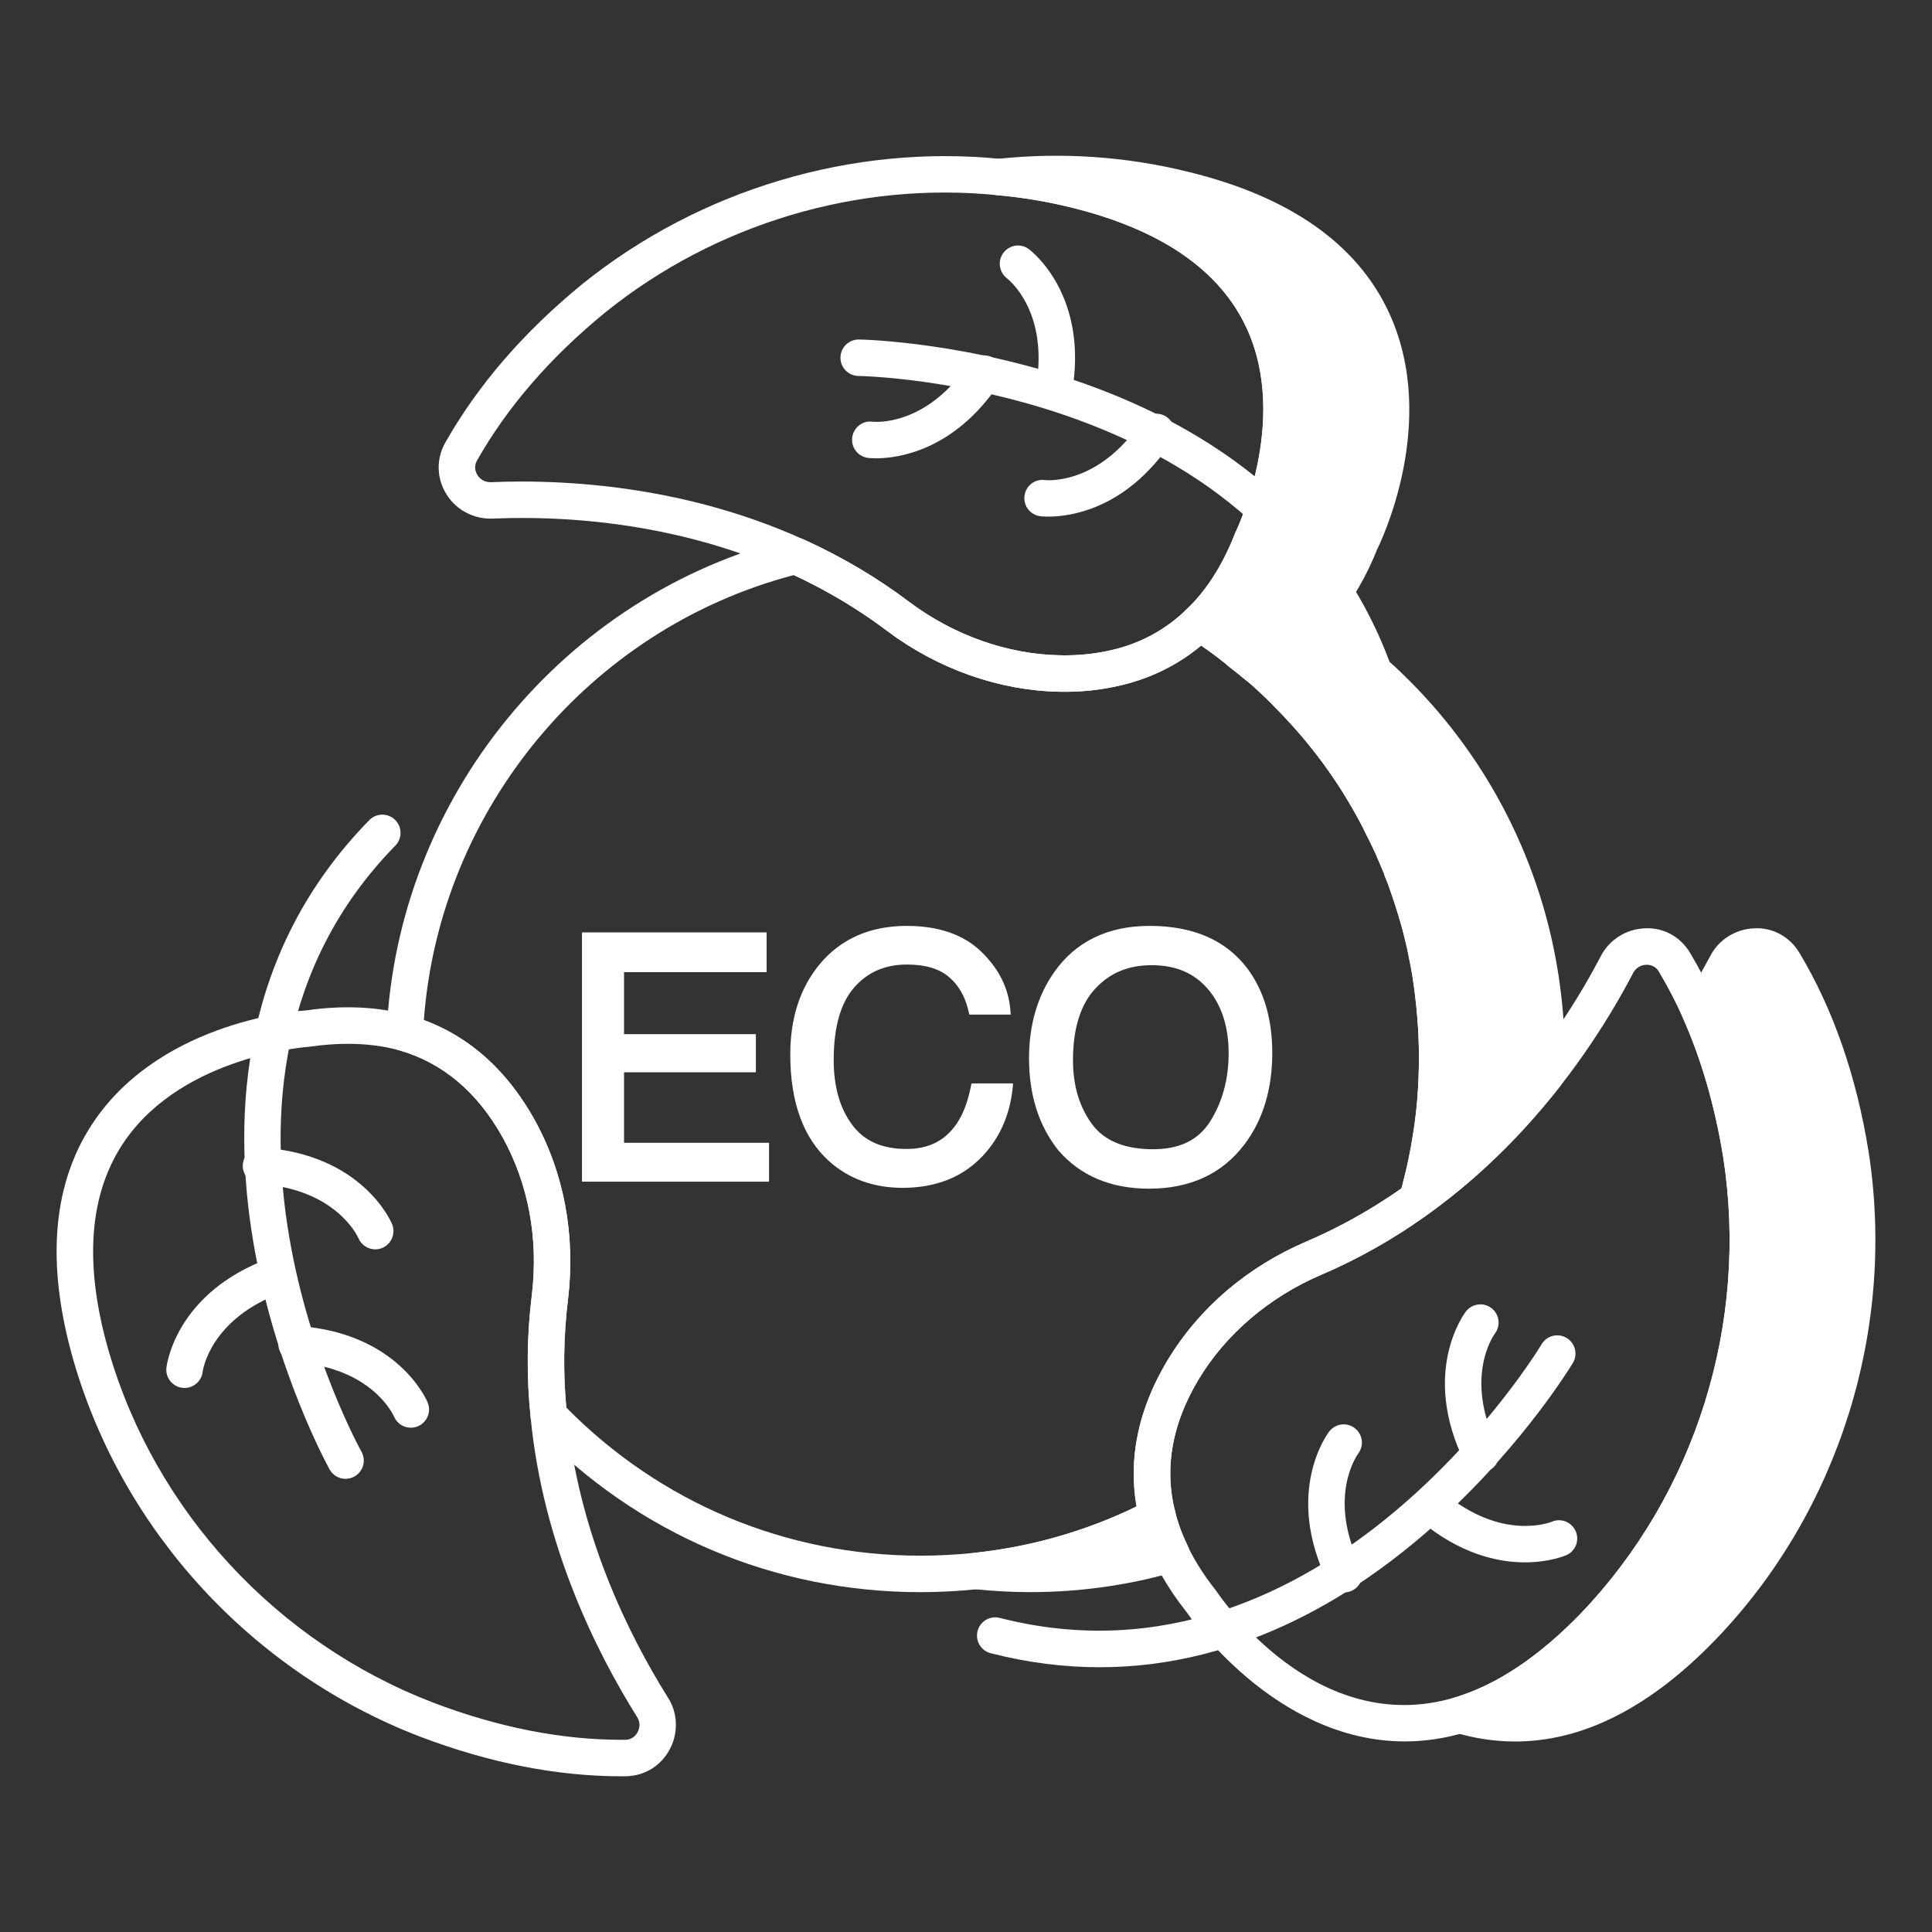 <svg width="50" height="50" viewBox="0 0 50 50" fill="none" xmlns="http://www.w3.org/2000/svg">
<rect x="0" y="0" width="50" height="50" fill="#333333" stroke="none"/>
<path d="M26.656 41.204C26.187 41.204 25.701 41.178 25.211 41.126C24.971 41.101 24.789 40.898 24.789 40.657C24.789 40.416 24.97 40.214 25.211 40.188C26.801 40.019 28.325 39.56 29.741 38.824C29.871 38.755 30.024 38.754 30.155 38.814C30.287 38.874 30.384 38.992 30.417 39.134C30.481 39.405 30.587 39.691 30.74 40.008C30.801 40.133 30.804 40.278 30.748 40.405C30.692 40.532 30.583 40.628 30.449 40.666C29.232 41.024 27.955 41.204 26.656 41.204ZM40.024 27.365C40.024 27.516 40.024 27.657 40.015 27.808C39.156 28.903 38.062 30.054 36.685 31.035C36.713 30.931 36.741 30.818 36.77 30.705C36.826 30.488 36.883 30.271 36.92 30.054C36.958 29.884 36.987 29.714 37.015 29.544C37.138 28.837 37.194 28.11 37.194 27.365C37.194 26.62 37.128 25.884 37.015 25.167C36.987 24.997 36.958 24.837 36.92 24.667C36.883 24.459 36.826 24.252 36.779 24.044C36.694 23.714 36.59 23.374 36.477 23.044C36.42 22.865 36.355 22.686 36.279 22.506C36.279 22.488 36.27 22.469 36.26 22.44C36.185 22.261 36.109 22.082 36.034 21.912C35.949 21.724 35.864 21.544 35.77 21.365C35.685 21.186 35.59 21.006 35.486 20.827C34.902 19.771 34.166 18.808 33.317 17.959C33.185 17.818 33.034 17.676 32.892 17.544C32.76 17.422 32.628 17.299 32.486 17.195C32.354 17.082 32.213 16.978 32.081 16.874V16.865C31.741 16.591 31.402 16.337 31.034 16.11C31.562 15.61 32.034 14.922 32.392 13.997C32.392 13.997 35.949 6.903 27.836 4.912C27.185 4.752 26.515 4.639 25.855 4.582C27.449 4.412 29.081 4.516 30.666 4.912C38.779 6.903 35.222 13.997 35.222 13.997C34.855 14.922 34.392 15.61 33.864 16.12C37.572 18.488 40.024 22.639 40.024 27.365Z" fill="white"/>
<path d="M36.684 31.507C36.59 31.507 36.496 31.478 36.415 31.422C36.251 31.308 36.177 31.102 36.229 30.911L36.311 30.593C36.367 30.381 36.42 30.177 36.456 29.973C36.496 29.79 36.523 29.628 36.55 29.466C36.664 28.806 36.722 28.099 36.722 27.365C36.722 26.688 36.664 25.973 36.549 25.239C36.523 25.084 36.496 24.931 36.46 24.77C36.433 24.621 36.401 24.491 36.369 24.36L36.32 24.149C36.24 23.844 36.14 23.517 36.031 23.197C35.975 23.022 35.914 22.856 35.844 22.69C35.834 22.665 35.825 22.639 35.819 22.611C35.73 22.398 35.667 22.248 35.603 22.102C35.523 21.927 35.442 21.756 35.352 21.585C35.264 21.399 35.175 21.231 35.079 21.063C34.522 20.058 33.818 19.128 32.984 18.293C32.856 18.156 32.722 18.031 32.597 17.913C32.445 17.772 32.331 17.666 32.207 17.575C32.097 17.483 32.01 17.416 31.924 17.35L31.789 17.244C31.766 17.226 31.745 17.207 31.726 17.186C31.368 16.899 31.076 16.69 30.786 16.512C30.661 16.436 30.579 16.305 30.564 16.159C30.549 16.013 30.603 15.868 30.709 15.768C31.224 15.281 31.642 14.628 31.953 13.826C31.984 13.757 33.38 10.901 32.26 8.485C31.565 6.986 30.038 5.938 27.723 5.37C27.084 5.213 26.442 5.106 25.815 5.052C25.573 5.032 25.386 4.83 25.383 4.588C25.38 4.345 25.563 4.139 25.805 4.113C27.483 3.933 29.157 4.049 30.78 4.454C33.389 5.095 35.128 6.32 35.948 8.094C37.258 10.928 35.711 14.075 35.644 14.208C35.369 14.903 35.011 15.522 34.585 16.034C38.297 18.618 40.496 22.813 40.496 27.365C40.496 27.526 40.496 27.677 40.486 27.837C40.48 27.932 40.445 28.023 40.386 28.099C39.35 29.42 38.196 30.538 36.958 31.419C36.876 31.477 36.78 31.507 36.684 31.507ZM36.733 22.37C36.806 22.547 36.871 22.724 36.927 22.9C37.041 23.233 37.147 23.584 37.236 23.927L37.286 24.139C37.322 24.287 37.358 24.435 37.385 24.583C37.421 24.743 37.45 24.91 37.48 25.088C37.604 25.875 37.666 26.639 37.666 27.365C37.666 28.153 37.603 28.913 37.48 29.625C37.468 29.697 37.456 29.767 37.444 29.839C38.187 29.198 38.892 28.46 39.551 27.635C39.553 27.545 39.553 27.457 39.553 27.365C39.553 22.948 37.331 18.894 33.609 16.518C33.488 16.439 33.408 16.31 33.395 16.167C33.38 16.023 33.432 15.88 33.536 15.78C34.041 15.293 34.461 14.634 34.784 13.823C34.814 13.757 36.21 10.901 35.09 8.485C34.395 6.986 32.868 5.938 30.553 5.37C30.474 5.351 30.395 5.331 30.316 5.313C31.64 5.995 32.578 6.925 33.118 8.094C34.427 10.928 32.88 14.075 32.814 14.208C32.549 14.897 32.192 15.513 31.759 16.026C31.951 16.163 32.152 16.317 32.377 16.497C32.396 16.513 32.414 16.53 32.431 16.549L32.5 16.603C32.599 16.678 32.698 16.755 32.792 16.835C32.917 16.926 33.059 17.056 33.201 17.186C33.383 17.358 33.531 17.497 33.662 17.637C34.548 18.524 35.304 19.525 35.9 20.599C36.005 20.781 36.106 20.973 36.196 21.165C36.286 21.332 36.374 21.52 36.463 21.716C36.534 21.875 36.602 22.037 36.67 22.199C36.672 22.205 36.706 22.287 36.708 22.292C36.714 22.31 36.724 22.336 36.733 22.37Z" fill="white"/>
<path d="M23.826 41.205C20.033 41.205 16.494 39.699 13.863 36.966C13.79 36.89 13.745 36.792 13.734 36.688C13.623 35.641 13.633 34.573 13.764 33.515C13.939 32.055 13.677 30.643 13.007 29.433C12.354 28.263 11.458 27.506 10.346 27.186C10.137 27.125 9.996 26.929 10.006 26.712C10.282 20.645 14.588 15.388 20.477 13.926C20.579 13.901 20.688 13.911 20.785 13.954C21.78 14.404 22.702 14.949 23.526 15.574C24.683 16.442 26.073 16.934 27.438 16.959C27.922 16.969 28.375 16.919 28.819 16.812C29.54 16.637 30.175 16.288 30.704 15.773C30.862 15.62 31.101 15.595 31.285 15.712C31.824 16.051 32.319 16.42 32.798 16.84C32.917 16.926 33.059 17.056 33.201 17.187C33.383 17.358 33.531 17.497 33.662 17.637C34.548 18.524 35.304 19.525 35.9 20.599C36.005 20.782 36.106 20.973 36.196 21.165C36.285 21.332 36.374 21.52 36.463 21.717C36.534 21.875 36.602 22.037 36.67 22.199C36.672 22.205 36.706 22.287 36.708 22.292C36.714 22.31 36.724 22.337 36.733 22.371C36.806 22.547 36.871 22.724 36.927 22.901C37.041 23.233 37.147 23.584 37.236 23.927C37.294 24.141 37.344 24.362 37.385 24.584C37.421 24.743 37.45 24.911 37.48 25.088C37.604 25.875 37.666 26.639 37.666 27.365C37.666 28.154 37.603 28.914 37.48 29.625C37.45 29.801 37.421 29.978 37.381 30.157C37.331 30.386 37.283 30.606 37.225 30.825C37.197 30.942 37.164 31.068 37.123 31.194C37.092 31.288 37.031 31.37 36.95 31.428C36.069 32.06 35.138 32.588 34.181 32.997C32.846 33.57 31.724 34.528 31.023 35.693C30.329 36.848 30.125 38.002 30.415 39.124C30.47 39.337 30.371 39.559 30.176 39.66C28.654 40.452 27.018 40.945 25.31 41.126C24.799 41.179 24.3 41.205 23.826 41.205ZM14.656 36.428C17.096 38.901 20.346 40.261 23.826 40.261C24.268 40.261 24.735 40.236 25.213 40.188C26.681 40.032 28.095 39.627 29.419 38.985C29.194 37.731 29.461 36.462 30.214 35.207C31.029 33.854 32.272 32.789 33.81 32.13C34.657 31.767 35.484 31.304 36.27 30.753C36.285 30.7 36.297 30.647 36.311 30.593C36.367 30.378 36.412 30.172 36.457 29.967C36.496 29.79 36.523 29.628 36.55 29.466C36.664 28.806 36.722 28.099 36.722 27.365C36.722 26.688 36.664 25.973 36.549 25.24C36.523 25.084 36.496 24.931 36.46 24.77C36.421 24.557 36.377 24.363 36.324 24.168C36.24 23.844 36.14 23.517 36.031 23.197C35.975 23.022 35.914 22.856 35.844 22.69C35.834 22.666 35.825 22.639 35.819 22.611C35.73 22.398 35.667 22.248 35.603 22.103C35.523 21.928 35.442 21.756 35.352 21.585C35.264 21.399 35.175 21.231 35.079 21.063C34.522 20.058 33.818 19.129 32.984 18.293C32.856 18.156 32.722 18.032 32.597 17.913C32.445 17.773 32.331 17.666 32.207 17.575C31.83 17.247 31.465 16.964 31.079 16.704C30.488 17.2 29.804 17.544 29.041 17.729C28.519 17.855 27.981 17.917 27.42 17.902C25.859 17.874 24.275 17.315 22.958 16.328C22.23 15.775 21.419 15.29 20.545 14.883C15.255 16.268 11.371 20.952 10.97 26.399C12.161 26.839 13.123 27.704 13.832 28.974C14.599 30.361 14.899 31.97 14.7 33.629C14.585 34.563 14.57 35.504 14.656 36.428Z" fill="white"/>
<path d="M27.556 17.903C27.511 17.903 27.466 17.903 27.42 17.902C25.859 17.874 24.275 17.315 22.958 16.328C19.302 13.581 15.004 13.325 12.751 13.421C12.28 13.442 11.817 13.21 11.559 12.8C11.3 12.389 11.284 11.892 11.516 11.469C12.36 9.973 13.556 8.588 15.075 7.348C18.114 4.902 22.063 3.725 25.902 4.113C26.57 4.17 27.261 4.285 27.949 4.454C30.559 5.095 32.298 6.32 33.118 8.094C34.388 10.842 32.971 13.885 32.824 14.188C32.063 16.11 30.791 17.301 29.042 17.728C28.561 17.845 28.063 17.903 27.556 17.903ZM13.496 12.462C16.002 12.462 20.031 12.948 23.525 15.573C24.683 16.442 26.073 16.934 27.438 16.959C27.922 16.969 28.375 16.919 28.818 16.812C30.256 16.461 31.311 15.455 31.953 13.825C31.958 13.812 31.964 13.798 31.97 13.786C31.984 13.758 33.38 10.902 32.259 8.485C31.565 6.986 30.038 5.939 27.723 5.37C27.084 5.213 26.442 5.106 25.815 5.052C22.205 4.685 18.513 5.791 15.669 8.081C14.245 9.244 13.123 10.539 12.34 11.928C12.25 12.093 12.322 12.241 12.357 12.296C12.434 12.419 12.562 12.482 12.705 12.479C12.947 12.469 13.212 12.462 13.496 12.462Z" fill="white"/>
<path d="M35.816 18.676C35.609 18.676 35.419 18.54 35.361 18.332C33.014 9.941 22.326 9.73 22.218 9.73C21.958 9.727 21.748 9.514 21.751 9.253C21.754 8.994 21.965 8.786 22.223 8.786H22.228C22.342 8.787 33.73 9 36.27 18.077C36.34 18.328 36.193 18.589 35.943 18.659C35.9 18.671 35.857 18.676 35.816 18.676Z" fill="white"/>
<path d="M22.673 11.861C22.551 11.861 22.476 11.852 22.462 11.85C22.203 11.816 22.022 11.579 22.055 11.321C22.089 11.065 22.326 10.876 22.58 10.914C22.649 10.92 23.973 11.04 25.073 9.404C25.22 9.188 25.514 9.133 25.728 9.276C25.944 9.422 26.002 9.715 25.856 9.931C24.678 11.684 23.214 11.861 22.673 11.861ZM27.133 13.37C27.011 13.37 26.935 13.362 26.921 13.36C26.663 13.326 26.48 13.089 26.514 12.831C26.548 12.575 26.774 12.39 27.04 12.424C27.102 12.431 28.431 12.553 29.532 10.914C29.68 10.697 29.974 10.643 30.186 10.786C30.403 10.932 30.461 11.225 30.315 11.44C29.138 13.194 27.675 13.37 27.133 13.37ZM27.275 10.572C27.247 10.572 27.22 10.57 27.192 10.564C26.936 10.519 26.765 10.275 26.81 10.018C27.153 8.068 26.104 7.237 26.059 7.202C25.855 7.044 25.812 6.749 25.968 6.543C26.123 6.337 26.414 6.29 26.623 6.445C26.686 6.492 28.188 7.632 27.739 10.182C27.698 10.41 27.499 10.572 27.275 10.572Z" fill="white"/>
<path d="M16.083 45.97C14.407 45.97 12.649 45.622 10.855 44.938C6.539 43.274 3.197 39.65 1.911 35.242C1.163 32.661 1.357 30.542 2.485 28.944C4.286 26.394 7.782 26.157 7.93 26.149C8.881 26.009 9.795 26.052 10.604 26.279C11.966 26.671 13.052 27.578 13.832 28.975C14.599 30.361 14.899 31.97 14.7 33.629C14.578 34.617 14.569 35.612 14.672 36.589C14.971 39.685 16.256 42.287 17.282 43.926C17.539 44.318 17.563 44.833 17.339 45.261C17.115 45.691 16.695 45.955 16.216 45.969C16.173 45.969 16.128 45.97 16.083 45.97ZM9.004 27.014C8.691 27.014 8.364 27.038 8.025 27.087C7.955 27.093 4.787 27.314 3.252 29.493C2.301 30.845 2.155 32.69 2.817 34.98C4.02 39.105 7.152 42.499 11.193 44.057C12.877 44.7 14.523 45.026 16.083 45.026C16.119 45.026 16.156 45.025 16.194 45.025C16.382 45.019 16.472 44.883 16.503 44.824C16.57 44.697 16.564 44.552 16.488 44.436C15.403 42.702 14.049 39.958 13.733 36.684C13.623 35.641 13.633 34.573 13.764 33.515C13.939 32.055 13.677 30.643 13.007 29.433C12.354 28.263 11.458 27.506 10.346 27.186C9.935 27.071 9.486 27.014 9.004 27.014Z" fill="white"/>
<path d="M8.943 38.272C8.779 38.272 8.618 38.185 8.532 38.032C8.476 37.932 2.965 27.963 9.557 21.225C9.74 21.038 10.038 21.036 10.224 21.217C10.41 21.4 10.414 21.698 10.232 21.884C4.138 28.113 9.301 37.475 9.354 37.568C9.482 37.796 9.401 38.083 9.174 38.211C9.101 38.253 9.022 38.272 8.943 38.272Z" fill="white"/>
<path d="M10.632 36.949C10.449 36.949 10.274 36.841 10.198 36.662C10.172 36.602 9.613 35.392 7.645 35.258C7.385 35.24 7.189 35.014 7.206 34.755C7.225 34.495 7.45 34.29 7.709 34.316C10.291 34.493 11.038 36.223 11.068 36.297C11.168 36.537 11.053 36.814 10.813 36.913C10.754 36.938 10.693 36.949 10.632 36.949ZM9.711 32.333C9.528 32.333 9.353 32.225 9.277 32.045C9.251 31.987 8.692 30.775 6.722 30.641C6.463 30.624 6.266 30.398 6.284 30.138C6.302 29.878 6.533 29.68 6.787 29.7C9.369 29.875 10.117 31.607 10.147 31.68C10.246 31.921 10.132 32.197 9.892 32.297C9.833 32.322 9.772 32.333 9.711 32.333ZM4.777 35.92C4.759 35.92 4.741 35.919 4.723 35.917C4.464 35.888 4.278 35.655 4.307 35.396C4.316 35.317 4.553 33.446 6.985 32.561C7.23 32.473 7.5 32.598 7.589 32.843C7.679 33.087 7.553 33.358 7.307 33.447C5.419 34.136 5.246 35.487 5.245 35.501C5.217 35.742 5.013 35.92 4.777 35.92Z" fill="white"/>
<path d="M44.09 42.073C41.666 44.601 39.487 44.893 37.779 44.384C38.855 44.063 40.024 43.356 41.26 42.073C44.355 38.837 45.751 34.29 45.062 29.875C44.864 28.657 44.534 27.384 43.987 26.157C44.26 25.724 44.487 25.318 44.675 24.969C44.977 24.375 45.826 24.327 46.166 24.903C47.119 26.497 47.628 28.233 47.892 29.875C48.581 34.29 47.185 38.837 44.09 42.073Z" fill="white"/>
<path d="M39.212 45.07C38.69 45.07 38.168 44.992 37.645 44.836C37.445 44.776 37.307 44.592 37.307 44.384C37.307 44.176 37.445 43.992 37.645 43.932C38.733 43.607 39.836 42.871 40.921 41.745C43.89 38.64 45.264 34.23 44.596 29.947C44.381 28.625 44.031 27.414 43.556 26.35C43.492 26.205 43.504 26.039 43.588 25.906C43.855 25.482 44.076 25.086 44.259 24.745C44.476 24.32 44.917 24.04 45.407 24.025C45.88 23.999 46.328 24.249 46.572 24.664C47.443 26.12 48.045 27.85 48.358 29.8C49.071 34.372 47.604 39.081 44.432 42.399C42.727 44.177 40.978 45.07 39.212 45.07ZM44.517 26.196C44.974 27.277 45.314 28.488 45.527 29.799C46.241 34.372 44.773 39.081 41.602 42.399C40.917 43.109 40.22 43.68 39.516 44.109C40.924 44.004 42.342 43.214 43.75 41.746C46.72 38.64 48.095 34.23 47.426 29.947C47.132 28.118 46.572 26.502 45.761 25.146C45.663 24.98 45.503 24.966 45.436 24.968C45.288 24.973 45.161 25.053 45.095 25.183C44.93 25.49 44.739 25.832 44.517 26.196Z" fill="white"/>
<path d="M36.356 45.068C32.96 45.068 30.74 41.767 30.715 41.729C28.636 39.12 29.293 36.739 30.214 35.207C31.029 33.854 32.272 32.79 33.81 32.13C38.016 30.336 40.387 26.737 41.426 24.75C41.646 24.32 42.087 24.04 42.577 24.025C43.053 23.999 43.497 24.249 43.742 24.664C44 25.101 44.221 25.526 44.418 25.966C44.925 27.103 45.298 28.393 45.527 29.799C46.241 34.372 44.773 39.081 41.601 42.399L41.6 42.4C40.401 43.644 39.161 44.464 37.913 44.836C37.372 44.997 36.85 45.068 36.356 45.068ZM42.617 24.968C42.613 24.968 42.609 24.968 42.606 24.968C42.458 24.973 42.331 25.053 42.265 25.183C41.165 27.285 38.655 31.09 34.181 32.997C32.846 33.57 31.724 34.528 31.023 35.694C29.907 37.549 30.059 39.393 31.478 41.175C31.605 41.364 34.064 44.994 37.644 43.932C38.733 43.607 39.836 42.871 40.92 41.745C43.89 38.639 45.264 34.229 44.596 29.947C44.381 28.625 44.031 27.414 43.555 26.35C43.375 25.944 43.17 25.55 42.93 25.144C42.838 24.988 42.688 24.968 42.617 24.968Z" fill="white"/>
<path d="M28.456 43.148C27.556 43.148 26.616 43.036 25.639 42.785C25.387 42.721 25.235 42.464 25.299 42.212C25.364 41.96 25.617 41.807 25.873 41.871C34.306 44.034 39.841 34.884 39.895 34.791C40.027 34.566 40.317 34.491 40.541 34.624C40.766 34.757 40.84 35.046 40.708 35.27C40.655 35.358 35.962 43.148 28.456 43.148Z" fill="white"/>
<path d="M38.325 38.105C38.151 38.105 37.984 38.008 37.902 37.84C36.763 35.516 37.889 34.005 37.938 33.941C38.097 33.735 38.394 33.695 38.599 33.855C38.804 34.012 38.844 34.306 38.688 34.513C38.65 34.565 37.881 35.654 38.749 37.426C38.863 37.66 38.767 37.942 38.533 38.057C38.466 38.089 38.395 38.105 38.325 38.105ZM34.788 41.211C34.614 41.211 34.446 41.114 34.364 40.947C33.225 38.622 34.351 37.111 34.4 37.047C34.559 36.841 34.855 36.801 35.061 36.96C35.267 37.118 35.306 37.412 35.151 37.618C35.112 37.671 34.344 38.761 35.211 40.532C35.326 40.766 35.229 41.048 34.995 41.163C34.929 41.196 34.858 41.211 34.788 41.211Z" fill="white"/>
<path d="M39.465 40.434C38.764 40.434 37.787 40.221 36.743 39.345C36.543 39.177 36.518 38.879 36.685 38.68C36.853 38.48 37.15 38.455 37.35 38.622C38.864 39.893 40.112 39.401 40.164 39.381C40.403 39.28 40.678 39.392 40.78 39.631C40.882 39.869 40.774 40.143 40.537 40.247C40.502 40.262 40.095 40.434 39.465 40.434Z" fill="white"/>
<path d="M16.15 27.751H19.562V26.764H16.15V25.16H19.84V24.13H15.062V30.582H19.903V29.575H16.15V27.751Z" fill="white"/>
<path d="M25.12 28.147C25.04 28.534 24.918 28.849 24.757 29.083C24.459 29.521 24.034 29.735 23.461 29.735C22.829 29.735 22.37 29.532 22.057 29.114C21.738 28.689 21.576 28.124 21.576 27.434C21.576 26.588 21.754 25.957 22.105 25.557C22.455 25.157 22.904 24.962 23.477 24.962C23.942 24.962 24.304 25.069 24.553 25.279C24.805 25.491 24.976 25.785 25.061 26.152L25.086 26.257H26.158L26.145 26.109C26.094 25.554 25.838 25.053 25.384 24.619C24.928 24.183 24.283 23.962 23.469 23.962C22.513 23.962 21.752 24.3 21.206 24.963C20.705 25.569 20.452 26.352 20.452 27.291C20.452 28.526 20.792 29.456 21.461 30.055C21.97 30.51 22.61 30.741 23.359 30.741C24.227 30.741 24.929 30.459 25.443 29.904C25.872 29.443 26.127 28.867 26.204 28.19L26.22 28.039H25.142L25.12 28.147ZM32.285 25.069C31.735 24.335 30.884 23.962 29.753 23.962C28.668 23.962 27.836 24.368 27.278 25.165C26.849 25.78 26.631 26.528 26.631 27.388C26.631 28.34 26.886 29.141 27.392 29.773C27.96 30.43 28.749 30.763 29.737 30.763C30.795 30.763 31.622 30.382 32.195 29.632C32.68 29 32.926 28.198 32.926 27.249C32.926 26.37 32.71 25.637 32.285 25.069ZM31.797 27.262C31.797 27.92 31.638 28.509 31.324 29.014C31.017 29.505 30.532 29.742 29.838 29.742C29.11 29.742 28.579 29.524 28.262 29.093C27.934 28.649 27.769 28.094 27.769 27.443C27.769 26.626 27.96 26.003 28.339 25.593C28.719 25.18 29.198 24.979 29.804 24.979C30.427 24.979 30.904 25.181 31.26 25.596C31.616 26.011 31.797 26.572 31.797 27.262Z" fill="white"/>
</svg>
